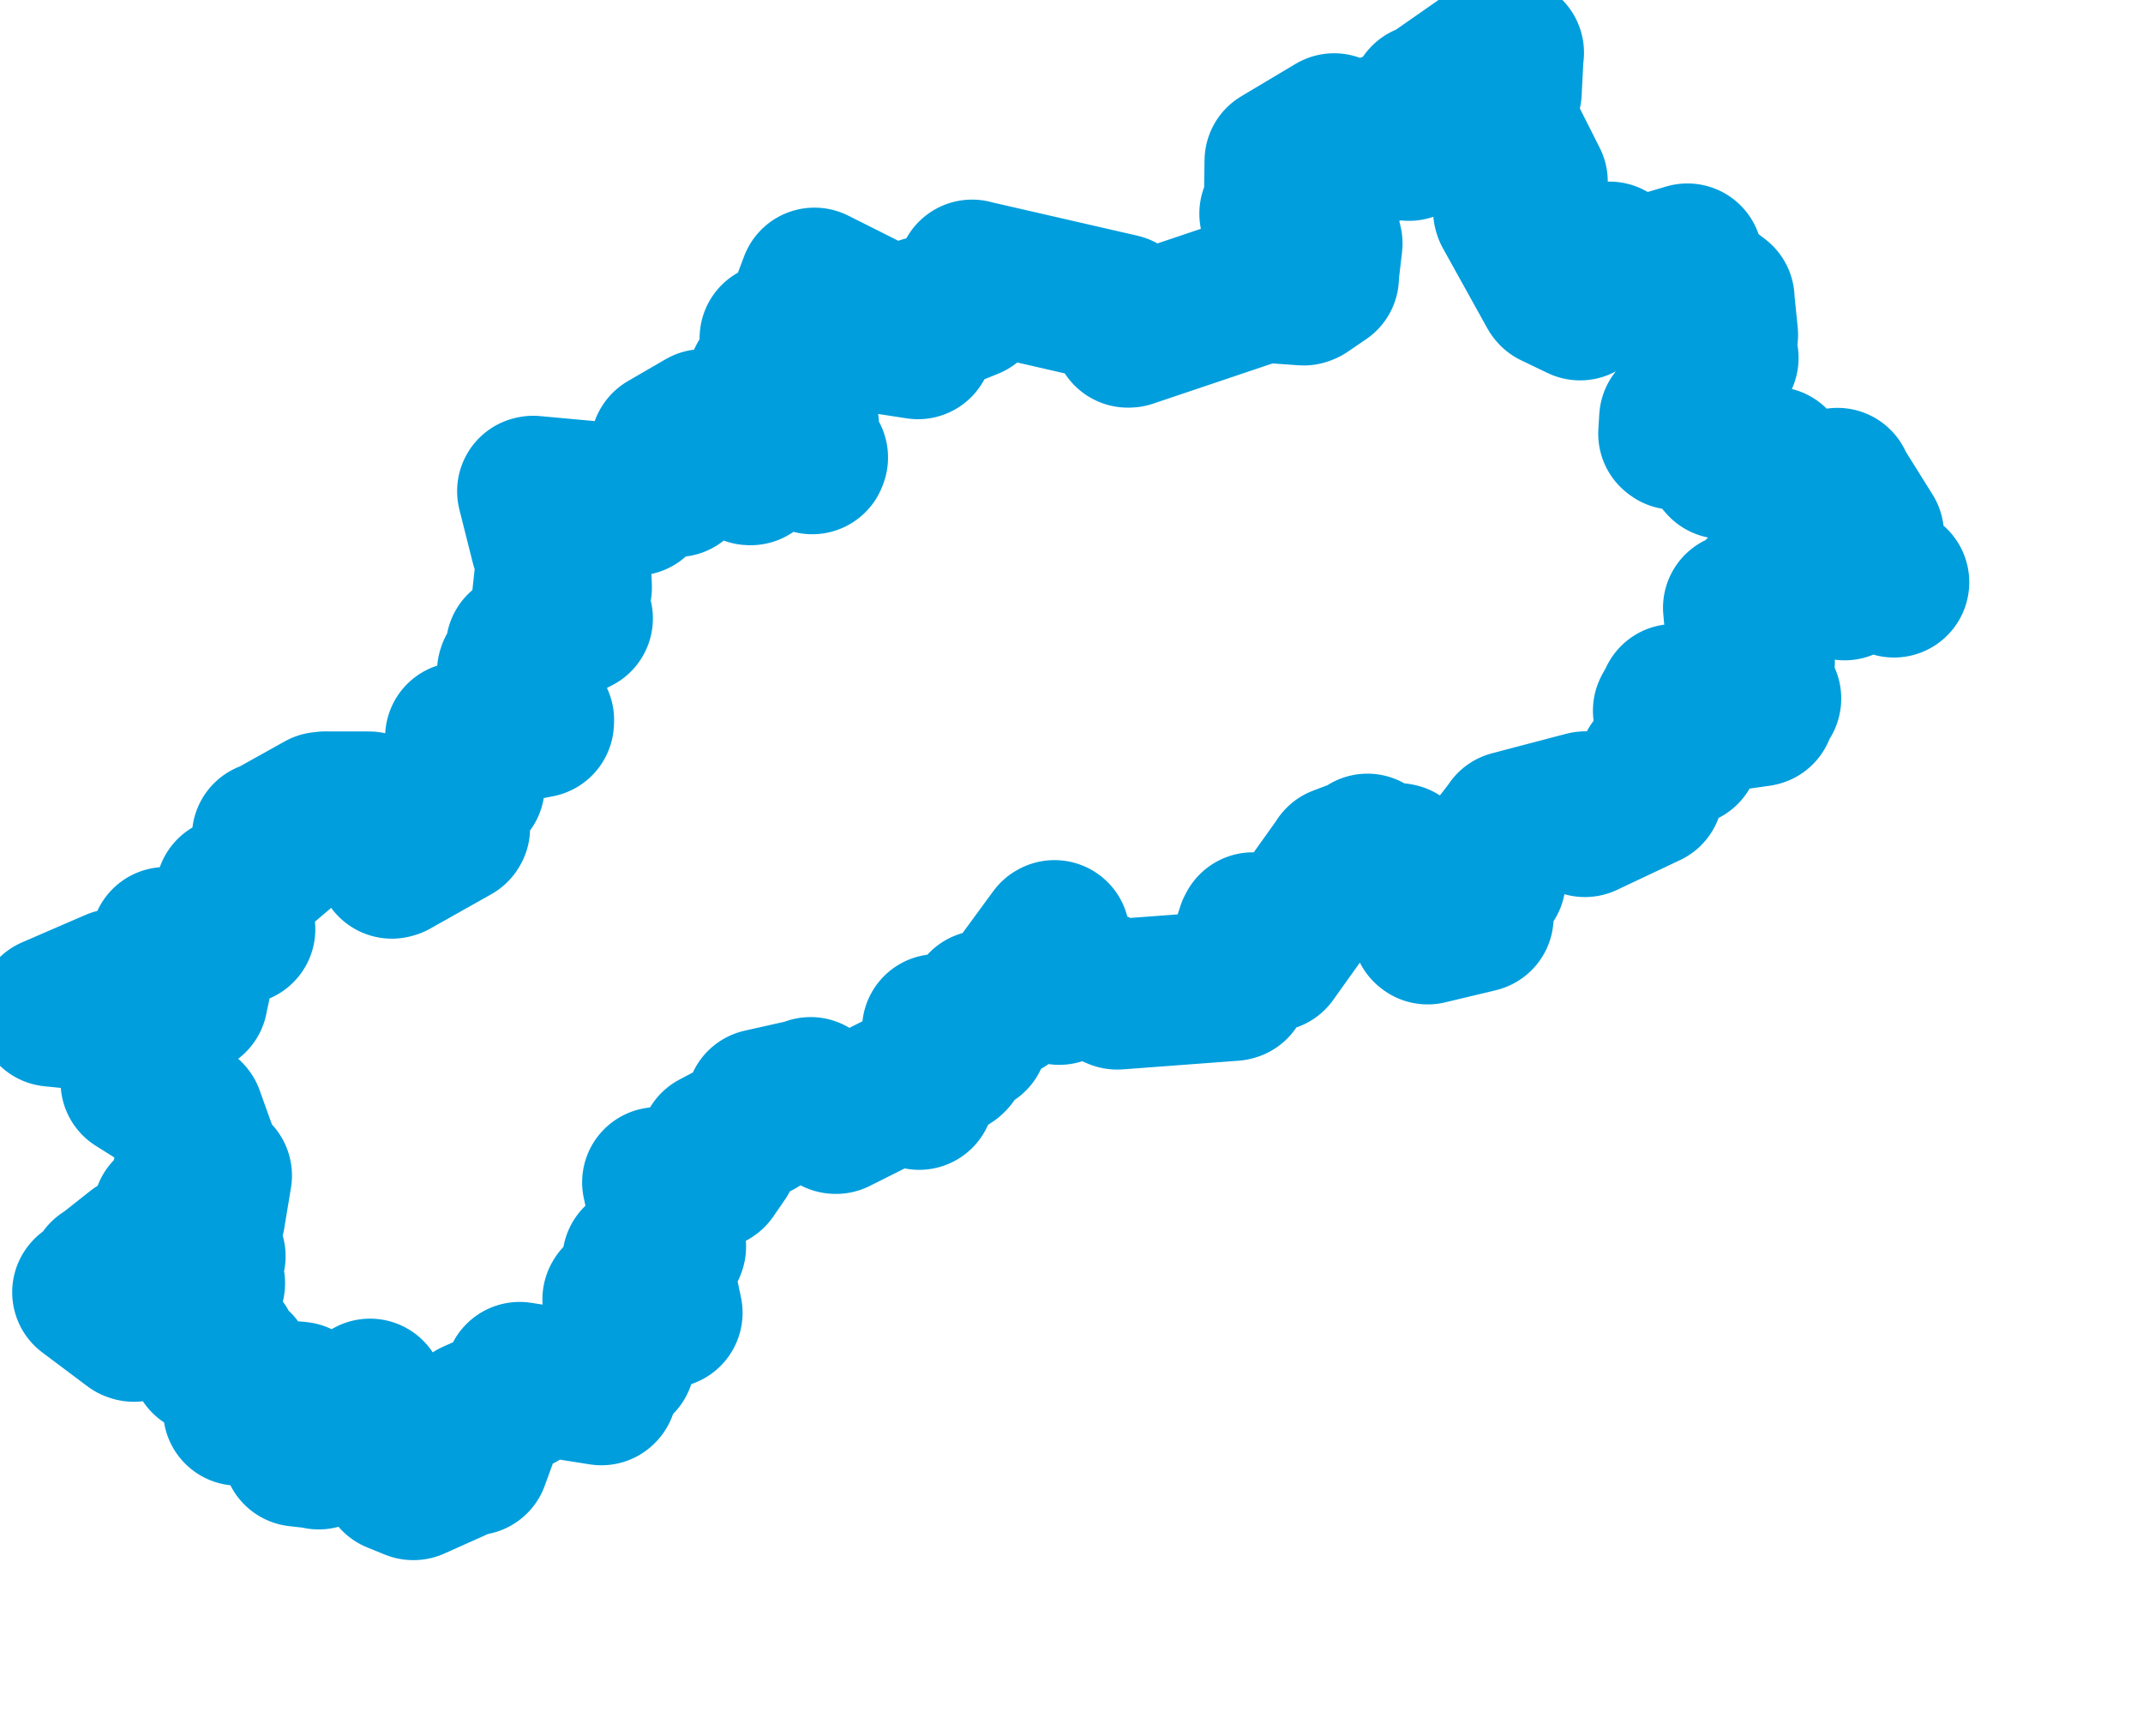 <svg viewBox="0 0 71.223 57.696" width="71.223" height="57.696" xmlns="http://www.w3.org/2000/svg">
  <title>Ústecký kraj</title>
  <desc>Geojson of Ústecký kraj</desc>
  <!-- Generated from maps/2-geojsons/world/europe/czechia/ustecky-kraj/okres-louny/okres-louny.geojson -->
  <polygon points="1.726,33.611 3.119,33.752 3.165,33.758 4.376,34.748 4.431,34.712 4.556,35.834 4.513,35.96 6.267,37.063 6.276,37.074 6.648,38.114 6.656,38.13 6.247,39.016 6.24,39.017 7.178,39.066 7.204,39.067 6.984,40.388 6.985,40.395 5.665,40.263 5.584,40.288 6.973,41.736 6.992,41.746 6.74,42.053 6.711,42.072 6.975,42.645 6.964,42.662 4.559,41.553 4.558,41.532 3.509,42.361 3.459,42.381 3.811,42.875 3.789,42.907 2.914,42.933 2.905,42.944 4.406,44.07 4.448,44.084 4.571,43.621 4.595,43.594 6.154,43.628 6.239,43.613 7.336,44.724 7.396,44.748 6.826,45.167 6.832,45.185 7.886,45.382 7.887,45.384 7.921,46.844 7.921,46.872 9.828,46.41 9.937,46.423 9.893,48.197 9.889,48.232 10.528,48.304 10.593,48.326 11.182,46.982 11.189,46.935 12.25,46.349 12.298,46.321 11.924,46.745 11.907,46.759 12.289,46.949 12.372,46.94 12.167,47.432 12.168,47.451 13.263,47.806 13.298,47.842 13.144,48.983 13.146,49.108 13.731,49.346 13.745,49.346 15.712,48.465 15.755,48.52 16.127,47.499 16.127,47.495 15.763,47.077 15.746,47.036 17.197,46.389 17.275,46.393 17.275,45.807 17.271,45.765 19.99,46.194 20.004,46.18 19.782,45.385 19.786,45.289 20.547,45.229 20.596,45.227 20.527,43.178 20.54,43.156 21.045,43.841 21.047,43.842 22.17,43.631 22.18,43.626 21.889,42.26 21.867,42.164 21.232,41.91 21.188,41.872 22.282,41.466 22.296,41.428 21.854,39.319 21.847,39.292 23.619,39.025 23.642,39.01 24.022,38.459 24.033,38.435 23.757,38.102 23.75,38.086 25.184,37.33 25.21,37.315 25.292,36.719 25.296,36.691 26.91,36.329 26.941,36.299 27.766,37.175 27.787,37.176 29.94,36.096 29.954,36.083 30.503,36.331 30.549,36.376 30.452,36.013 30.415,35.966 31.602,35.202 31.64,35.165 31.157,34.213 31.149,34.205 32.313,34.484 32.327,34.477 32.673,33.427 32.666,33.414 33.308,33.362 33.384,33.335 35.028,31.093 35.046,31.083 35.147,32.868 35.203,32.887 35.76,32.474 35.824,32.463 37.12,33.042 37.133,33.044 40.982,32.756 41.013,32.747 41.604,30.891 41.64,30.824 41.859,31.697 41.845,31.725 42.271,31.779 42.273,31.78 44.525,28.626 44.528,28.612 45.466,28.259 45.448,28.21 46.083,28.863 46.131,28.891 46.444,28.521 46.495,28.531 47.426,30.861 47.449,30.879 49.122,30.479 49.135,30.474 49.215,29.378 49.219,29.352 49.537,29.246 49.539,29.246 49.28,28.7 49.278,28.68 50.215,27.47 50.219,27.452 52.681,26.805 52.709,26.802 52.687,27.258 52.676,27.311 54.766,26.324 54.769,26.323 54.948,25.476 54.954,25.465 55.965,24.959 55.985,24.953 55.952,23.98 55.947,23.944 55.485,23.615 55.441,23.617 55.642,23.251 55.643,23.236 56.938,23.794 56.941,23.853 58.468,23.636 58.482,23.632 58.382,23.312 58.201,23.258 58.692,23.221 58.694,23.212 58.292,23.032 58.259,23.028 58.45,22.068 58.482,21.991 57.906,21.482 57.887,21.475 57.776,20.254 57.77,20.2 58.671,19.937 58.685,19.934 58.37,19.819 58.349,19.812 58.907,19.279 58.912,19.269 60.528,18.541 60.553,18.529 61.27,19.421 61.306,19.444 61.736,18.865 61.748,18.809 62.93,19.345 62.949,19.351 61.978,18.787 61.952,18.772 62.109,17.761 62.109,17.759 61.066,16.091 61.068,16.054 59.254,16.332 59.237,16.337 58.969,15.415 58.946,15.351 57.285,15.411 57.252,15.41 56.385,14.414 56.374,14.395 55.656,14.441 55.617,14.412 55.648,13.911 55.682,13.882 56.641,13.588 56.682,13.574 56.462,12.498 56.462,12.461 57.208,11.9 57.276,11.894 57,11.274 56.957,11.258 57.243,11.122 57.26,11.125 57.138,9.93 57.144,9.931 56.039,9.09 56.016,9.084 56.079,8.622 56.083,8.596 54.517,9.06 54.359,9.09 53.523,8.582 53.494,8.535 52.534,10.088 52.515,10.141 51.636,9.719 51.618,9.698 50.14,7.034 50.129,6.997 50.871,6.067 50.935,6.038 49.502,3.197 49.49,3.179 50.041,3.045 50.069,3.054 50.134,1.78 50.145,1.753 49.586,1.831 49.573,1.817 47.474,3.282 47.367,3.289 46.838,4.802 46.829,4.839 46.221,4.249 46.17,4.227 45.807,4.921 45.777,4.95 44.352,4.293 44.34,4.27 42.551,5.337 42.533,5.348 42.509,6.953 42.36,7.099 44.088,7.98 44.114,8.093 43.984,9.194 43.995,9.208 43.379,9.627 43.331,9.645 42.047,9.554 42.019,9.532 37.523,11.046 37.485,11.047 37.292,10.595 37.246,10.27 32.362,9.149 32.308,9.133 32.254,9.916 32.24,10.1 31.26,10.498 30.713,10.35 30.515,11.39 30.51,11.431 29.469,11.271 29.361,11.253 29.538,10.778 29.575,10.658 27.072,9.401 27.069,9.4 26.556,10.767 26.546,10.794 25.774,11.234 25.751,11.239 25.916,11.674 25.922,11.683 25.361,12.615 25.34,12.743 26.107,13.308 26.315,13.395 26.19,13.639 26.148,13.719 26.665,14.131 26.714,14.134 26.549,14.825 26.549,14.828 27.014,15.203 26.995,15.254 26.046,14.664 25.954,14.618 24.948,15.619 24.916,15.618 24.643,15.353 24.596,15.307 24.84,14.983 24.853,14.966 23.906,14.287 23.884,14.265 23.4,14.542 23.33,14.515 23.377,14.102 23.377,14.1 22.125,14.826 22.118,14.838 22.343,14.965 22.368,14.975 21.972,15.387 21.941,15.506 22.52,15.969 22.494,16.011 21.882,15.972 21.736,15.921 21.137,16.595 21.127,16.629 17.719,16.317 17.692,16.324 18.143,18.113 18.146,18.12 19.116,18.546 19.124,18.595 19.167,19.522 19.162,19.528 18.283,19.223 18.256,19.225 18.19,19.834 18.208,19.944 19.191,20.523 19.199,20.551 17.419,21.471 17.317,21.516 17.288,22.159 17.223,22.278 17.542,22.429 17.563,22.444 17.037,22.281 17.024,22.32 17.91,23.926 17.906,24.006 15.449,24.493 15.299,24.499 15.603,26.106 15.605,26.113 15.065,26.251 14.951,26.269 15.118,27.513 15.103,27.538 13.072,28.681 13.024,28.694 12.083,27.461 12.033,27.473 12.285,26.828 12.264,26.808 10.806,26.806 10.681,26.821 8.922,27.802 8.878,27.799 9.57,27.977 9.524,28.15 7.752,29.656 7.668,29.651 7.979,30.876 7.98,30.879 5.531,31.322 5.508,31.312 5.391,31.965 5.386,32.001 6.435,32.712 6.499,32.734 6.411,33.136 6.402,33.196 3.892,32.758 3.833,32.699 1.726,33.611" stroke="#009edd" fill="none" stroke-width="5px" vector-effect="non-scaling-stroke" stroke-linejoin="round"></polygon>
</svg>